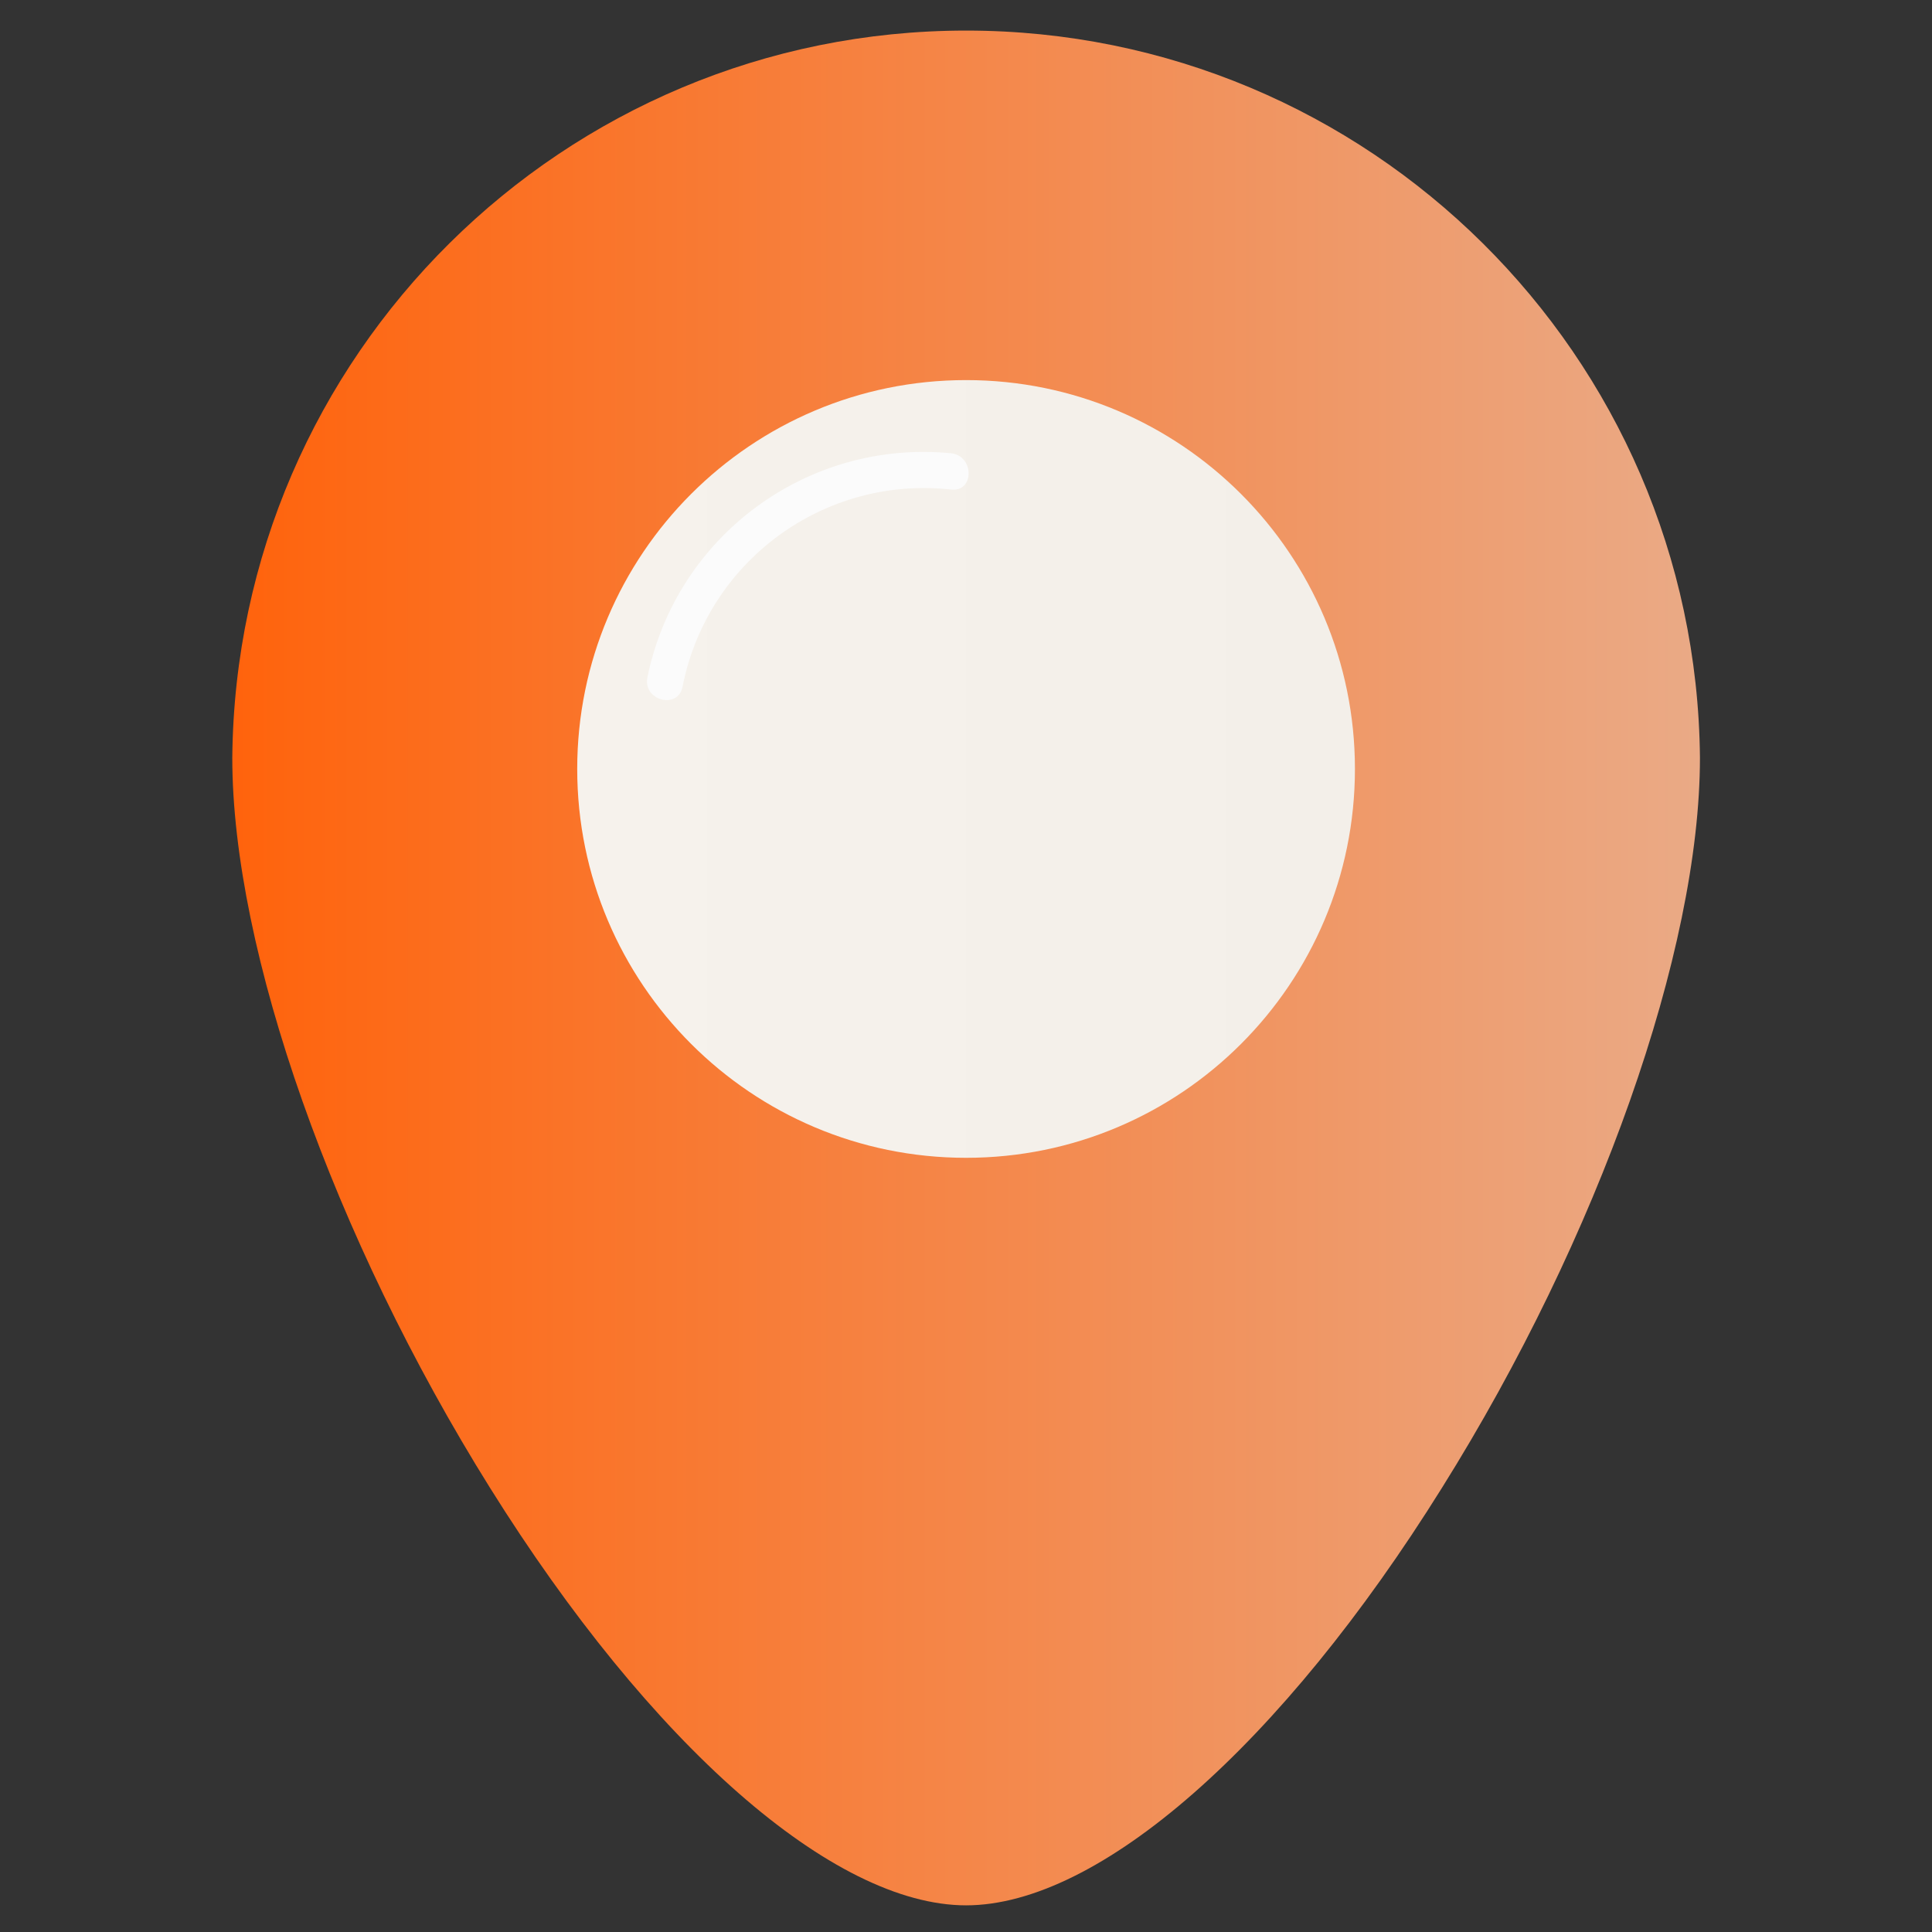 <svg width="64" height="64" viewBox="0 0 64 64" fill="none" xmlns="http://www.w3.org/2000/svg">
<rect x="0" y="0" width="64" height="64" fill="#333333" stroke="none"/>
<path fill-rule="evenodd" clip-rule="evenodd" d="M32.003 63.117C27.605 63.117 21.56 57.816 16.232 49.286C11.046 40.984 7.695 31.491 7.695 25.103C7.816 11.763 18.664 1.013 32.004 1.013C45.344 1.013 56.192 11.763 56.313 25.103C56.313 31.491 52.962 40.984 47.767 49.286C42.448 57.816 36.404 63.117 32.003 63.117Z" fill="url(#paint0_linear_553_4452)"/>
<path fill-rule="evenodd" clip-rule="evenodd" d="M32.003 38.354C39.117 38.354 44.884 32.587 44.884 25.473C44.884 18.358 39.117 12.591 32.003 12.591C24.889 12.591 19.121 18.358 19.121 25.473C19.121 32.587 24.889 38.354 32.003 38.354Z" fill="url(#paint1_linear_553_4452)"/>
<path fill-rule="evenodd" clip-rule="evenodd" d="M31.512 15.016C26.749 14.547 22.402 17.755 21.445 22.445C21.294 23.203 22.457 23.515 22.61 22.751C23.425 18.589 27.297 15.747 31.512 16.218C32.281 16.298 32.276 15.105 31.512 15.016Z" fill="#FBFBFB"/>
<defs>
<linearGradient id="paint0_linear_553_4452" x1="7.695" y1="63.008" x2="56.313" y2="63.008" gradientUnits="userSpaceOnUse">
<stop stop-color="#FF630C"/>
<stop offset="1" stop-color="#EAAA86"/>
</linearGradient>
<linearGradient id="paint1_linear_553_4452" x1="19.123" y1="38.353" x2="44.884" y2="38.353" gradientUnits="userSpaceOnUse">
<stop stop-color="#F6F2EC"/>
<stop offset="1" stop-color="#F3EFE9"/>
</linearGradient>
</defs>
</svg>
